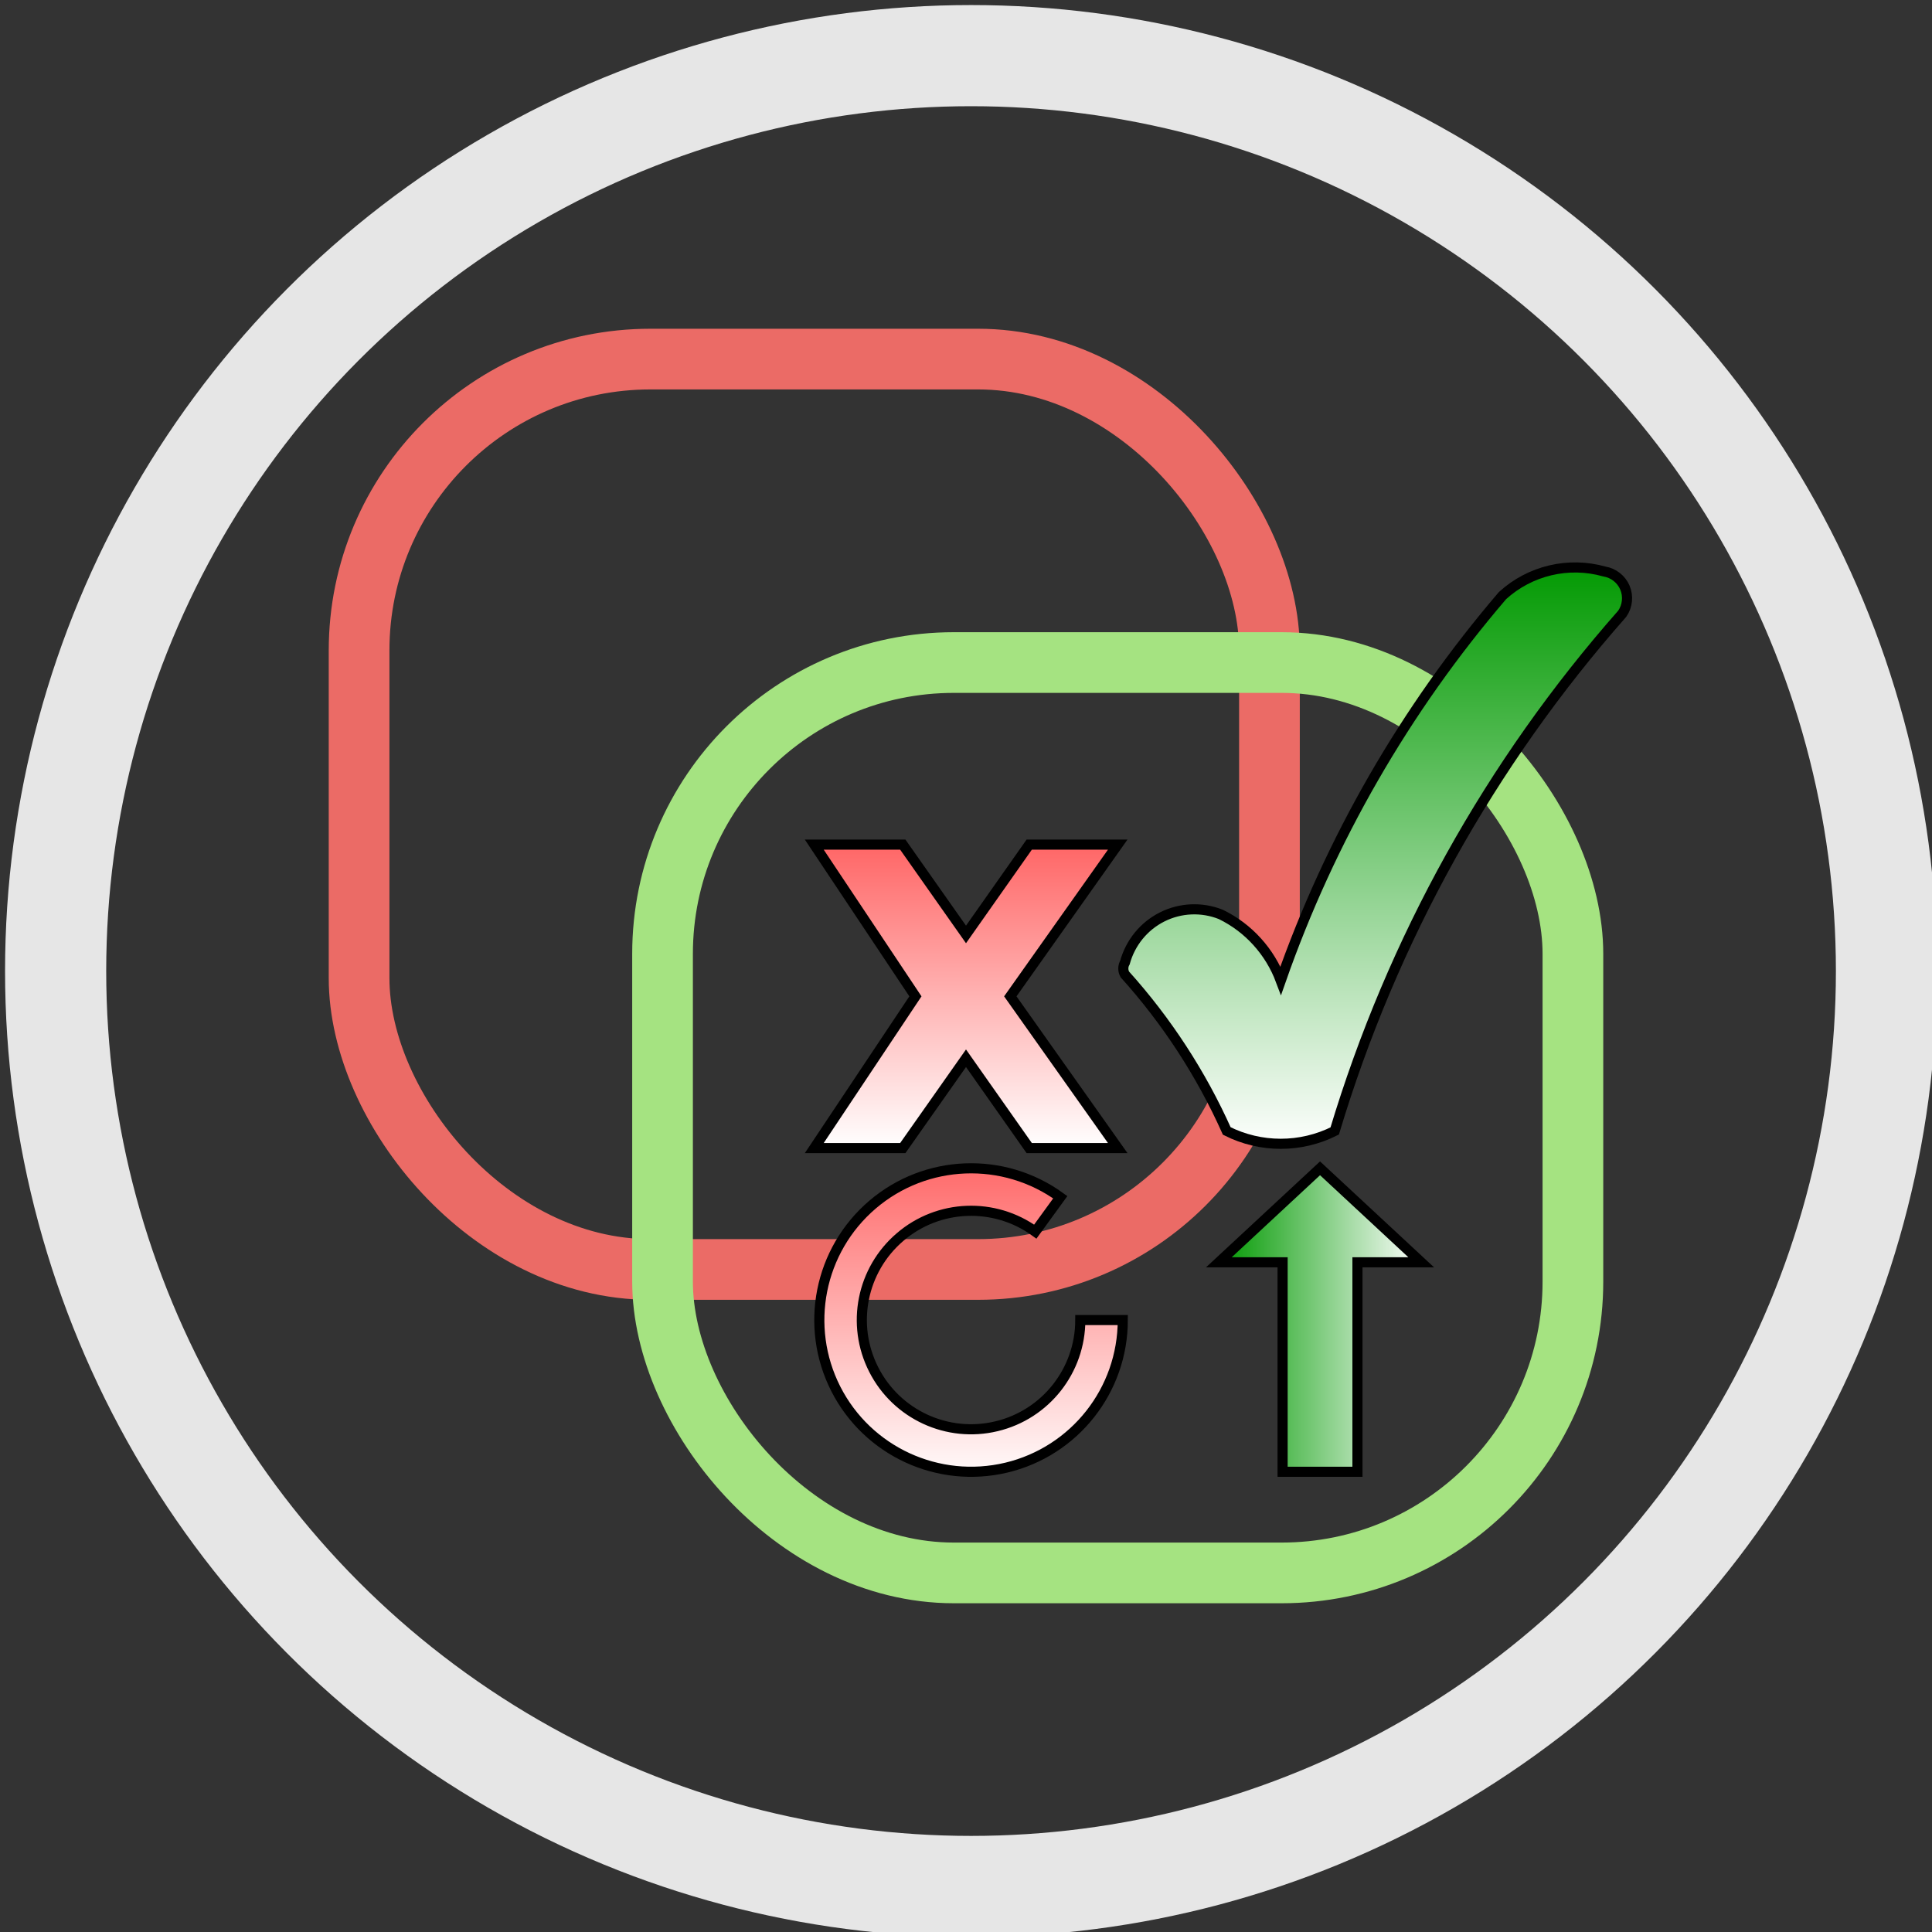 <svg host="65bd71144e" xmlns="http://www.w3.org/2000/svg" xmlns:xlink="http://www.w3.org/1999/xlink" version="1.1" width="191px" height="191px" viewBox="-0.5 -0.5 191 191" content="&lt;mxfile&gt;&lt;diagram id=&quot;Mdmxesuolw45kxad0qVm&quot; name=&quot;第 1 页&quot;&gt;3Zdfr9ogGMY/jbdNC7bWS+vR7WJLlphs19hiS6TFUJx1n34vhdb+8Ry3rGcu00ThgfcFnh8FneF1Xn2Q5JR9FgnlM+Qm1Qy/zBDCvg+fWrgawcOeEVLJEivdhB37Qa3oWvXMElr2OiohuGKnvhiLoqCx6mlESnHpdzsI3h/1RFI6EnYx4WP1G0tUZlTkujf9I2VppgYNexIfUynOhR2uEAU1LTlpstiuZUYScelIeDPDaymEMqW8WlOuTW0MM3HbV1rbGUtaqF8KWJqI74Sf7artxNS1sQEiwHGoRJeMKbo7kVi3XIA5aJnKOdQ8KJLyZDAcWEVhgKhUUhxb7wArjg6M87XgQoJQ+wISpP9qU5iIpsMM4U2g39Bi50mlotWri/VaC2FPUpFTJa/QpervK7sd2/rlBtcLbdasA7YVid1QaZv6Zi0UrLv3nW6Iv+X0A3/rLaWNrWupJAmDlb8wCa4zUegYWqqR70EdqojtoykQGdvHDaNOqo7v2/p1H9gYUhREwUSQ5gNI8zGkpTtm1Gh/hGjx/yJa+RscetMgWgwQLf4iIvQYUQdHe7xqRxNSZjWa2l7OUm11DGum4FGkHWFw9q9sQ86ShFOT46Qz51WqbznH3CzIfOu02gbXCbAua4eWDlrqcgd6IaR2JiqEijM7g/5WGRyVA6oA0HWXS9d9sBOmOCSR36OL0ZguukMXT0EXP6bbcPpE9pR/ESWzFu+FUiK/A1KJwTM6BLonJYsdiDn+w1Q83+lzQcGYi3+Hix9OwGX+PC7V70PZboOgvo7eGUo4IBKGIyL4vZ4U/3lEwCBwtIg37e/CUoG0KtJ6ZNeByeGIFslN8cyF1jCDLuEzsTmPj7iJwEH19mO+buv8VcKbnw==&lt;/diagram&gt;&lt;/mxfile&gt;">
    <rect x="-0.5" y="-0.5" width="191" height="191" fill="#333333" stroke="none"/>
    <defs>
        <linearGradient x1="0%" y1="0%" x2="0%" y2="100%" id="mx-gradient-009900-1-ffffff-1-s-0">
            <stop offset="0%" style="stop-color:#009900"/>
            <stop offset="100%" style="stop-color:#FFFFFF"/>
        </linearGradient>
        <linearGradient x1="0%" y1="0%" x2="0%" y2="100%" id="mx-gradient-ff6666-1-ffffff-1-s-0">
            <stop offset="0%" style="stop-color:#FF6666"/>
            <stop offset="100%" style="stop-color:#FFFFFF"/>
        </linearGradient>
    </defs>
    <g>
        <ellipse cx="95.5" cy="95.5" rx="90.5" ry="90.5" fill="none" stroke="#e6e6e6" stroke-width="10" transform="translate(0,95.5)scale(1,-1)translate(0,-95.5)" pointer-events="all"/>
        <rect x="35" y="35" width="90" height="90" rx="28.8" ry="28.8" fill="none" stroke="#eb6b66" stroke-width="6" pointer-events="all"/>
        <rect x="65" y="65" width="90" height="90" rx="28.8" ry="28.8" fill="none" stroke="#a5e381" stroke-width="6" pointer-events="all"/>
        <path d="M 115 126.3 L 135.71 126.3 L 135.71 120 L 145 130 L 135.71 140 L 135.71 133.7 L 115 133.7 L 115 130 Z" fill="url(#mx-gradient-009900-1-ffffff-1-s-0)" stroke="#000000" stroke-miterlimit="10" transform="rotate(270,130,130)" pointer-events="all"/>
        <path d="M 110.71 94.66 C 111.25 92.7 112.58 91.06 114.39 90.15 C 116.2 89.24 118.31 89.15 120.19 89.9 C 122.93 91.23 125.05 93.58 126.12 96.44 C 131 82.5 138.44 69.59 148.04 58.38 C 150.76 55.9 154.57 55 158.11 56 C 159.01 56.15 159.78 56.75 160.14 57.59 C 160.5 58.44 160.4 59.41 159.88 60.17 C 146.84 74.95 137.14 92.4 131.45 111.31 C 128.09 113 124.14 113 120.78 111.31 C 118.25 105.66 114.85 100.44 110.71 95.84 C 110.5 95.48 110.5 95.02 110.71 94.66 Z" fill="url(#mx-gradient-009900-1-ffffff-1-s-0)" stroke="#000000" stroke-miterlimit="10" pointer-events="all"/>
        <path d="M 80 83 L 88.75 83 L 95 91.88 L 101.25 83 L 110 83 L 99.38 98 L 110 113 L 101.25 113 L 95 104.12 L 88.75 113 L 80 113 L 90 98 Z" fill="url(#mx-gradient-ff6666-1-ffffff-1-s-0)" stroke="#000000" stroke-miterlimit="10" pointer-events="all"/>
        <path d="M 110.5 130 C 110.5 136.94 105.75 142.97 99 144.59 C 92.26 146.2 85.28 142.99 82.13 136.81 C 78.99 130.63 80.48 123.1 85.76 118.59 C 91.03 114.09 98.71 113.79 104.32 117.86 L 101.85 121.26 C 97.81 118.33 92.28 118.54 88.49 121.79 C 84.69 125.03 83.61 130.45 85.88 134.9 C 88.14 139.35 93.17 141.67 98.02 140.5 C 102.88 139.34 106.3 134.99 106.3 130 Z" fill="url(#mx-gradient-ff6666-1-ffffff-1-s-0)" stroke="#000000" stroke-miterlimit="10" pointer-events="all"/>
    </g>
</svg>
